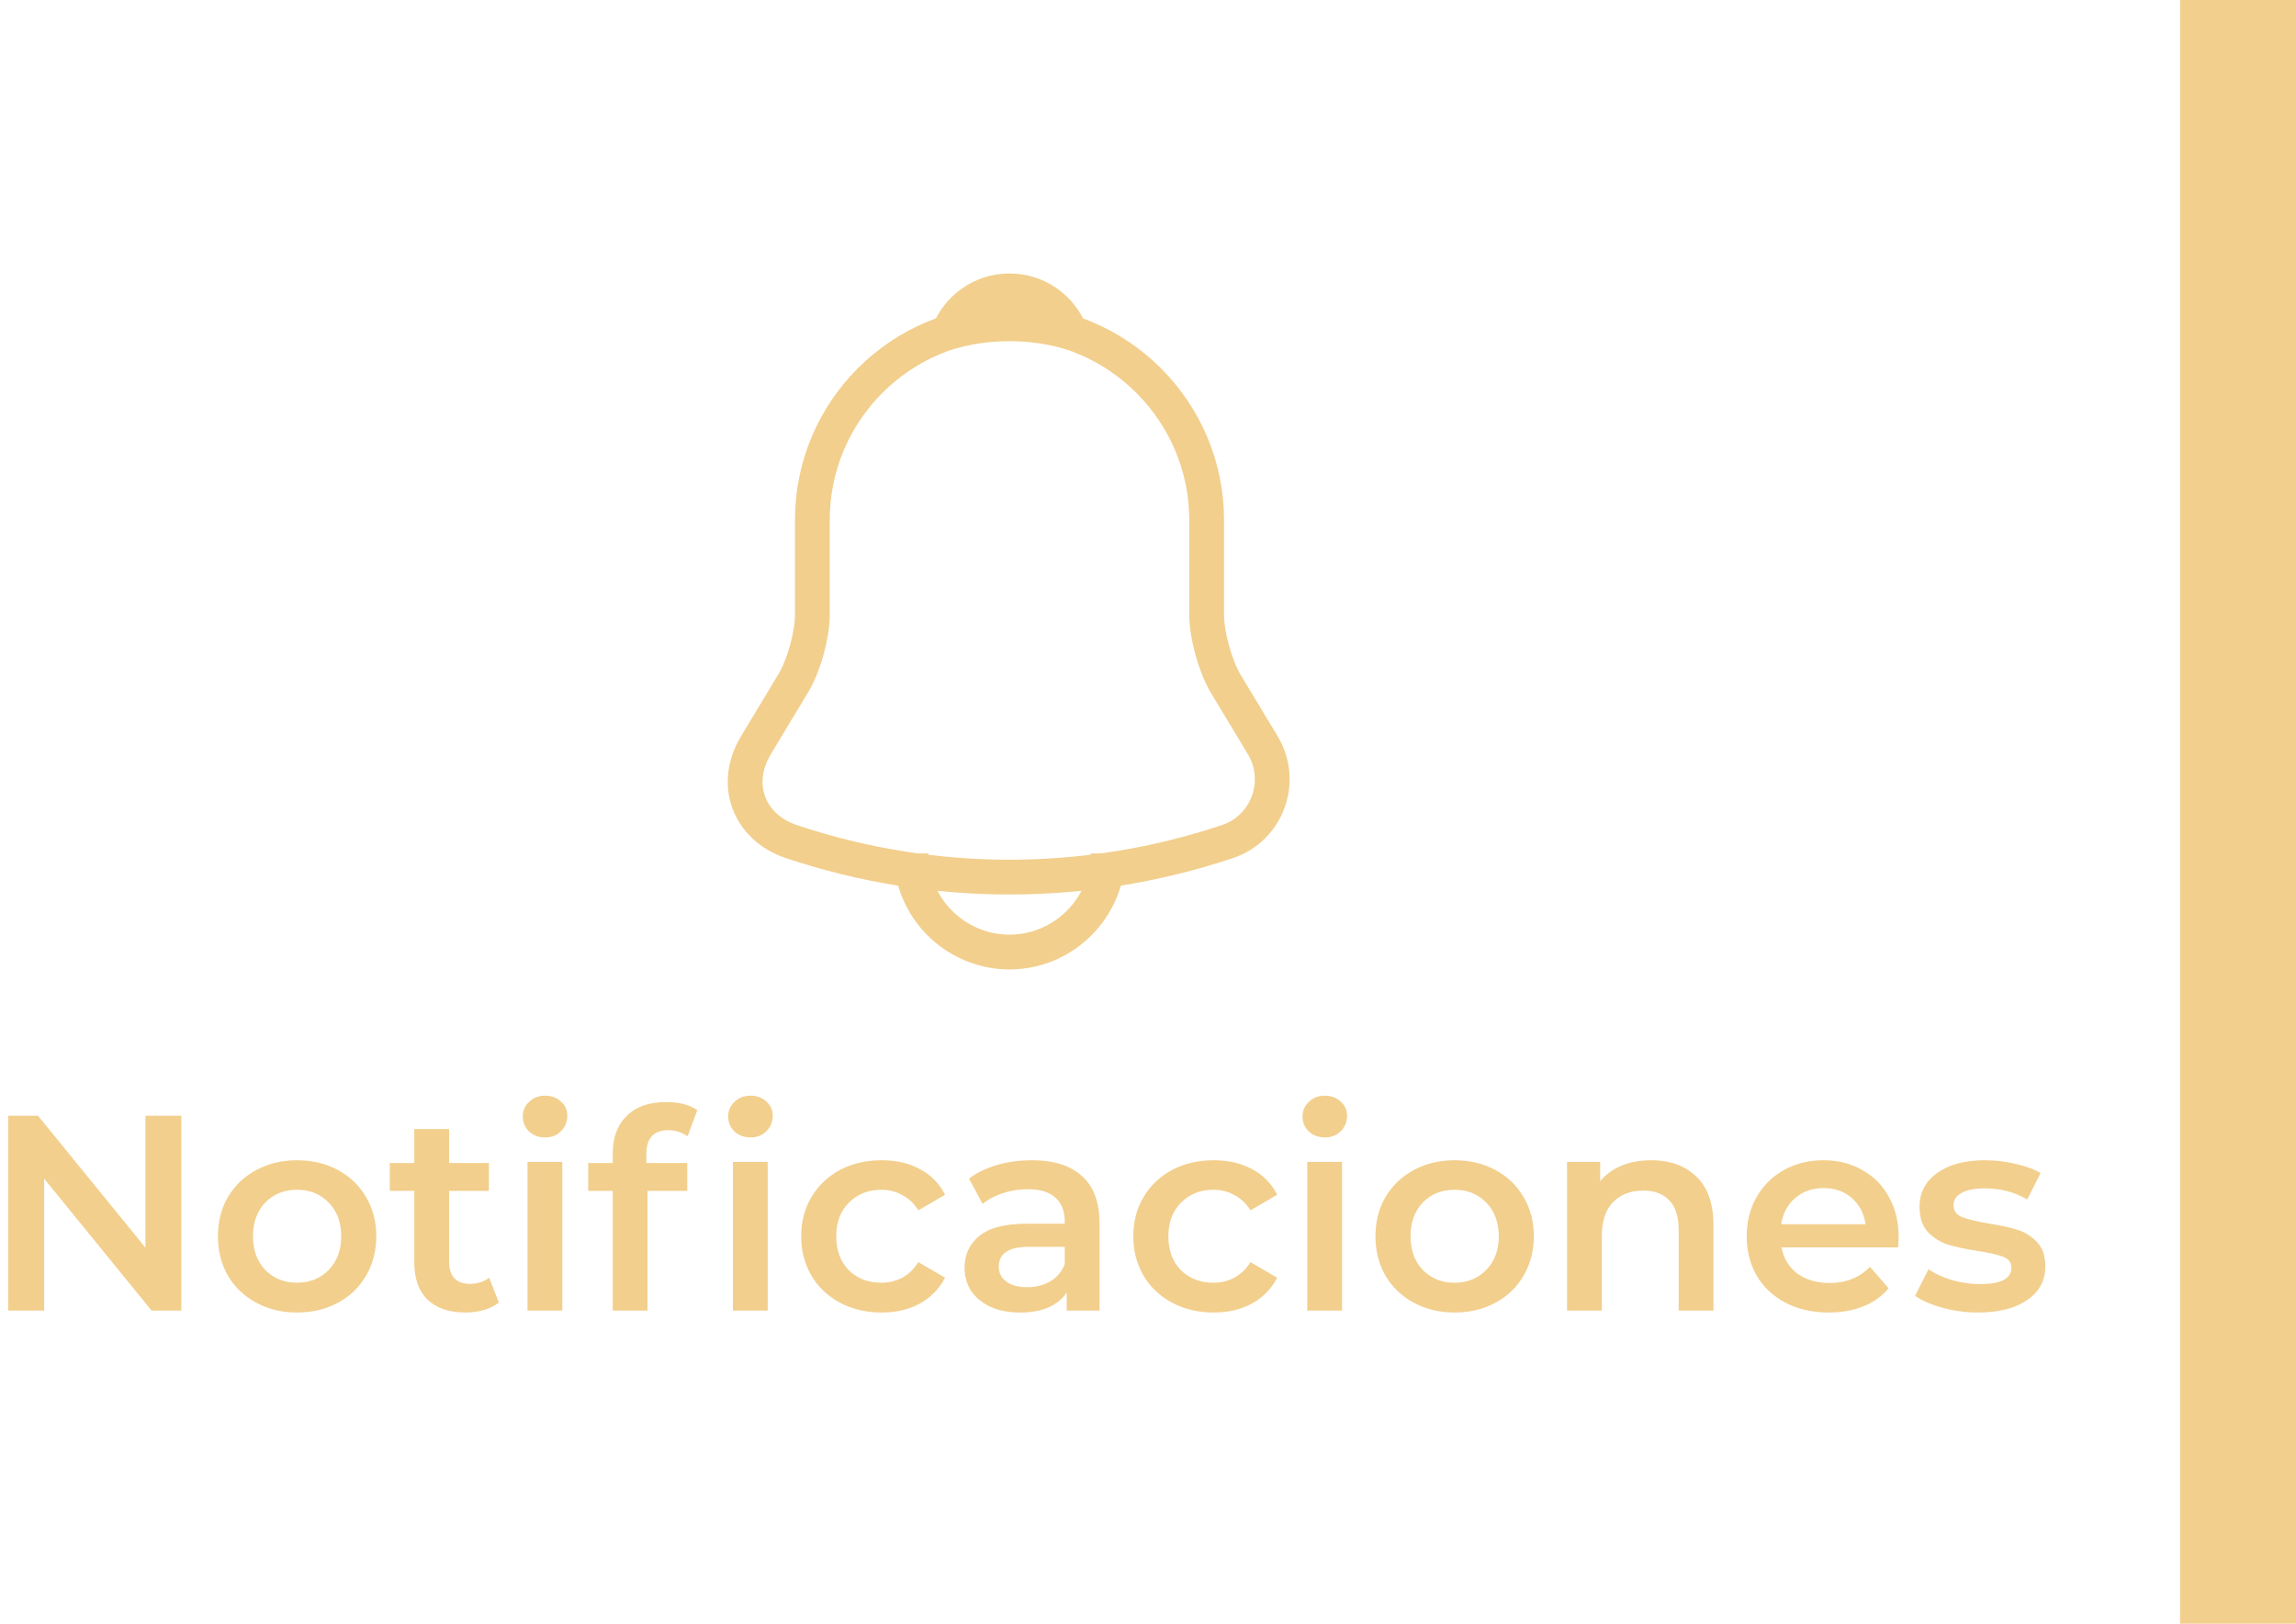 <svg width="99" height="70" viewBox="0 0 99 70" fill="none" xmlns="http://www.w3.org/2000/svg">
<path d="M43.528 13.914C38.839 13.914 35.028 17.725 35.028 22.414V26.508C35.028 27.372 34.66 28.69 34.221 29.427L32.592 32.132C31.586 33.804 32.28 35.66 34.122 36.283C40.227 38.323 46.815 38.323 52.921 36.283C54.635 35.717 55.386 33.691 54.451 32.132L52.822 29.427C52.397 28.69 52.028 27.372 52.028 26.508V22.414C52.028 17.739 48.203 13.914 43.528 13.914Z" stroke="#F2CF8D" stroke-width="1.5" stroke-miterlimit="10" stroke-linecap="round"/>
<path d="M46.149 14.325C44.436 13.837 42.621 13.837 40.907 14.325C41.318 13.277 42.338 12.54 43.528 12.54C44.718 12.54 45.738 13.277 46.149 14.325V14.325Z" stroke="#F2CF8D" stroke-width="1.5" stroke-miterlimit="10" stroke-linecap="round" stroke-linejoin="round"/>
<path d="M47.778 36.794C47.778 39.131 45.866 41.044 43.528 41.044C42.367 41.044 41.29 40.562 40.525 39.797C39.729 39 39.281 37.92 39.278 36.794" stroke="#F2CF8D" stroke-width="1.5" stroke-miterlimit="10"/>
<path d="M7.819 48.1V56.5H6.535L1.903 50.812V56.5H0.355V48.1H1.639L6.271 53.788V48.1H7.819ZM12.805 56.584C12.157 56.584 11.573 56.444 11.053 56.164C10.533 55.884 10.125 55.496 9.829 55C9.541 54.496 9.397 53.928 9.397 53.296C9.397 52.664 9.541 52.1 9.829 51.604C10.125 51.108 10.533 50.72 11.053 50.44C11.573 50.16 12.157 50.02 12.805 50.02C13.461 50.02 14.049 50.16 14.569 50.44C15.089 50.72 15.493 51.108 15.781 51.604C16.077 52.1 16.225 52.664 16.225 53.296C16.225 53.928 16.077 54.496 15.781 55C15.493 55.496 15.089 55.884 14.569 56.164C14.049 56.444 13.461 56.584 12.805 56.584ZM12.805 55.3C13.357 55.3 13.813 55.116 14.173 54.748C14.533 54.38 14.713 53.896 14.713 53.296C14.713 52.696 14.533 52.212 14.173 51.844C13.813 51.476 13.357 51.292 12.805 51.292C12.253 51.292 11.797 51.476 11.437 51.844C11.085 52.212 10.909 52.696 10.909 53.296C10.909 53.896 11.085 54.38 11.437 54.748C11.797 55.116 12.253 55.3 12.805 55.3ZM21.512 56.152C21.336 56.296 21.12 56.404 20.864 56.476C20.616 56.548 20.352 56.584 20.072 56.584C19.368 56.584 18.824 56.4 18.44 56.032C18.056 55.664 17.864 55.128 17.864 54.424V51.34H16.808V50.14H17.864V48.676H19.364V50.14H21.08V51.34H19.364V54.388C19.364 54.7 19.44 54.94 19.592 55.108C19.744 55.268 19.964 55.348 20.252 55.348C20.588 55.348 20.868 55.26 21.092 55.084L21.512 56.152ZM22.746 50.092H24.246V56.5H22.746V50.092ZM23.502 49.036C23.23 49.036 23.002 48.952 22.818 48.784C22.634 48.608 22.542 48.392 22.542 48.136C22.542 47.88 22.634 47.668 22.818 47.5C23.002 47.324 23.23 47.236 23.502 47.236C23.774 47.236 24.002 47.32 24.186 47.488C24.37 47.648 24.462 47.852 24.462 48.1C24.462 48.364 24.37 48.588 24.186 48.772C24.01 48.948 23.782 49.036 23.502 49.036ZM28.819 48.724C28.186 48.724 27.87 49.068 27.87 49.756V50.14H29.634V51.34H27.919V56.5H26.419V51.34H25.363V50.14H26.419V49.732C26.419 49.044 26.619 48.504 27.018 48.112C27.419 47.712 27.983 47.512 28.71 47.512C29.287 47.512 29.738 47.628 30.067 47.86L29.646 48.988C29.39 48.812 29.114 48.724 28.819 48.724ZM31.602 50.092H33.102V56.5H31.602V50.092ZM32.358 49.036C32.087 49.036 31.858 48.952 31.674 48.784C31.491 48.608 31.398 48.392 31.398 48.136C31.398 47.88 31.491 47.668 31.674 47.5C31.858 47.324 32.087 47.236 32.358 47.236C32.63 47.236 32.858 47.32 33.042 47.488C33.227 47.648 33.319 47.852 33.319 48.1C33.319 48.364 33.227 48.588 33.042 48.772C32.867 48.948 32.639 49.036 32.358 49.036ZM38.014 56.584C37.35 56.584 36.754 56.444 36.226 56.164C35.698 55.884 35.286 55.496 34.99 55C34.694 54.496 34.546 53.928 34.546 53.296C34.546 52.664 34.694 52.1 34.99 51.604C35.286 51.108 35.694 50.72 36.214 50.44C36.742 50.16 37.342 50.02 38.014 50.02C38.646 50.02 39.198 50.148 39.67 50.404C40.15 50.66 40.51 51.028 40.75 51.508L39.598 52.18C39.414 51.884 39.182 51.664 38.902 51.52C38.63 51.368 38.33 51.292 38.002 51.292C37.442 51.292 36.978 51.476 36.61 51.844C36.242 52.204 36.058 52.688 36.058 53.296C36.058 53.904 36.238 54.392 36.598 54.76C36.966 55.12 37.434 55.3 38.002 55.3C38.33 55.3 38.63 55.228 38.902 55.084C39.182 54.932 39.414 54.708 39.598 54.412L40.75 55.084C40.502 55.564 40.138 55.936 39.658 56.2C39.186 56.456 38.638 56.584 38.014 56.584ZM44.495 50.02C45.438 50.02 46.158 50.248 46.654 50.704C47.158 51.152 47.41 51.832 47.41 52.744V56.5H45.995V55.72C45.81 56 45.547 56.216 45.203 56.368C44.867 56.512 44.459 56.584 43.978 56.584C43.498 56.584 43.078 56.504 42.718 56.344C42.358 56.176 42.078 55.948 41.879 55.66C41.687 55.364 41.59 55.032 41.59 54.664C41.59 54.088 41.803 53.628 42.227 53.284C42.658 52.932 43.334 52.756 44.255 52.756H45.91V52.66C45.91 52.212 45.775 51.868 45.502 51.628C45.239 51.388 44.843 51.268 44.315 51.268C43.955 51.268 43.599 51.324 43.246 51.436C42.903 51.548 42.611 51.704 42.37 51.904L41.782 50.812C42.118 50.556 42.523 50.36 42.995 50.224C43.467 50.088 43.967 50.02 44.495 50.02ZM44.291 55.492C44.666 55.492 44.998 55.408 45.286 55.24C45.583 55.064 45.791 54.816 45.91 54.496V53.752H44.362C43.498 53.752 43.066 54.036 43.066 54.604C43.066 54.876 43.175 55.092 43.391 55.252C43.606 55.412 43.907 55.492 44.291 55.492ZM52.334 56.584C51.67 56.584 51.074 56.444 50.546 56.164C50.018 55.884 49.606 55.496 49.31 55C49.014 54.496 48.866 53.928 48.866 53.296C48.866 52.664 49.014 52.1 49.31 51.604C49.606 51.108 50.014 50.72 50.534 50.44C51.062 50.16 51.662 50.02 52.334 50.02C52.966 50.02 53.518 50.148 53.99 50.404C54.47 50.66 54.83 51.028 55.07 51.508L53.918 52.18C53.734 51.884 53.502 51.664 53.222 51.52C52.95 51.368 52.65 51.292 52.322 51.292C51.762 51.292 51.298 51.476 50.93 51.844C50.562 52.204 50.378 52.688 50.378 53.296C50.378 53.904 50.558 54.392 50.918 54.76C51.286 55.12 51.754 55.3 52.322 55.3C52.65 55.3 52.95 55.228 53.222 55.084C53.502 54.932 53.734 54.708 53.918 54.412L55.07 55.084C54.822 55.564 54.458 55.936 53.978 56.2C53.506 56.456 52.958 56.584 52.334 56.584ZM56.367 50.092H57.867V56.5H56.367V50.092ZM57.123 49.036C56.851 49.036 56.623 48.952 56.439 48.784C56.255 48.608 56.163 48.392 56.163 48.136C56.163 47.88 56.255 47.668 56.439 47.5C56.623 47.324 56.851 47.236 57.123 47.236C57.395 47.236 57.623 47.32 57.807 47.488C57.991 47.648 58.083 47.852 58.083 48.1C58.083 48.364 57.991 48.588 57.807 48.772C57.631 48.948 57.403 49.036 57.123 49.036ZM62.716 56.584C62.068 56.584 61.484 56.444 60.964 56.164C60.444 55.884 60.036 55.496 59.74 55C59.452 54.496 59.308 53.928 59.308 53.296C59.308 52.664 59.452 52.1 59.74 51.604C60.036 51.108 60.444 50.72 60.964 50.44C61.484 50.16 62.068 50.02 62.716 50.02C63.372 50.02 63.96 50.16 64.48 50.44C65 50.72 65.404 51.108 65.692 51.604C65.988 52.1 66.136 52.664 66.136 53.296C66.136 53.928 65.988 54.496 65.692 55C65.404 55.496 65 55.884 64.48 56.164C63.96 56.444 63.372 56.584 62.716 56.584ZM62.716 55.3C63.268 55.3 63.724 55.116 64.084 54.748C64.444 54.38 64.624 53.896 64.624 53.296C64.624 52.696 64.444 52.212 64.084 51.844C63.724 51.476 63.268 51.292 62.716 51.292C62.164 51.292 61.708 51.476 61.348 51.844C60.996 52.212 60.82 52.696 60.82 53.296C60.82 53.896 60.996 54.38 61.348 54.748C61.708 55.116 62.164 55.3 62.716 55.3ZM71.206 50.02C72.014 50.02 72.662 50.256 73.15 50.728C73.638 51.2 73.882 51.9 73.882 52.828V56.5H72.382V53.02C72.382 52.46 72.25 52.04 71.986 51.76C71.722 51.472 71.346 51.328 70.858 51.328C70.306 51.328 69.87 51.496 69.55 51.832C69.23 52.16 69.07 52.636 69.07 53.26V56.5H67.57V50.092H68.998V50.92C69.246 50.624 69.558 50.4 69.934 50.248C70.31 50.096 70.734 50.02 71.206 50.02ZM81.867 53.332C81.867 53.436 81.859 53.584 81.843 53.776H76.815C76.903 54.248 77.131 54.624 77.499 54.904C77.875 55.176 78.339 55.312 78.891 55.312C79.595 55.312 80.175 55.08 80.631 54.616L81.435 55.54C81.147 55.884 80.783 56.144 80.343 56.32C79.903 56.496 79.407 56.584 78.855 56.584C78.151 56.584 77.531 56.444 76.995 56.164C76.459 55.884 76.043 55.496 75.747 55C75.459 54.496 75.315 53.928 75.315 53.296C75.315 52.672 75.455 52.112 75.735 51.616C76.023 51.112 76.419 50.72 76.923 50.44C77.427 50.16 77.995 50.02 78.627 50.02C79.251 50.02 79.807 50.16 80.295 50.44C80.791 50.712 81.175 51.1 81.447 51.604C81.727 52.1 81.867 52.676 81.867 53.332ZM78.627 51.22C78.147 51.22 77.739 51.364 77.403 51.652C77.075 51.932 76.875 52.308 76.803 52.78H80.439C80.375 52.316 80.179 51.94 79.851 51.652C79.523 51.364 79.115 51.22 78.627 51.22ZM85.288 56.584C84.768 56.584 84.26 56.516 83.764 56.38C83.268 56.244 82.872 56.072 82.576 55.864L83.152 54.724C83.44 54.916 83.784 55.072 84.184 55.192C84.592 55.304 84.992 55.36 85.384 55.36C86.28 55.36 86.728 55.124 86.728 54.652C86.728 54.428 86.612 54.272 86.38 54.184C86.156 54.096 85.792 54.012 85.288 53.932C84.76 53.852 84.328 53.76 83.992 53.656C83.664 53.552 83.376 53.372 83.128 53.116C82.888 52.852 82.768 52.488 82.768 52.024C82.768 51.416 83.02 50.932 83.524 50.572C84.036 50.204 84.724 50.02 85.588 50.02C86.028 50.02 86.468 50.072 86.908 50.176C87.348 50.272 87.708 50.404 87.988 50.572L87.412 51.712C86.868 51.392 86.256 51.232 85.576 51.232C85.136 51.232 84.8 51.3 84.568 51.436C84.344 51.564 84.232 51.736 84.232 51.952C84.232 52.192 84.352 52.364 84.592 52.468C84.84 52.564 85.22 52.656 85.732 52.744C86.244 52.824 86.664 52.916 86.992 53.02C87.32 53.124 87.6 53.3 87.832 53.548C88.072 53.796 88.192 54.148 88.192 54.604C88.192 55.204 87.932 55.684 87.412 56.044C86.892 56.404 86.184 56.584 85.288 56.584Z" fill="#F2CF8D"/>
<line x1="96.5" y1="70" x2="96.5" y2="-1.09278e-07" stroke="#F2CF8D" stroke-width="5"/>
</svg>
